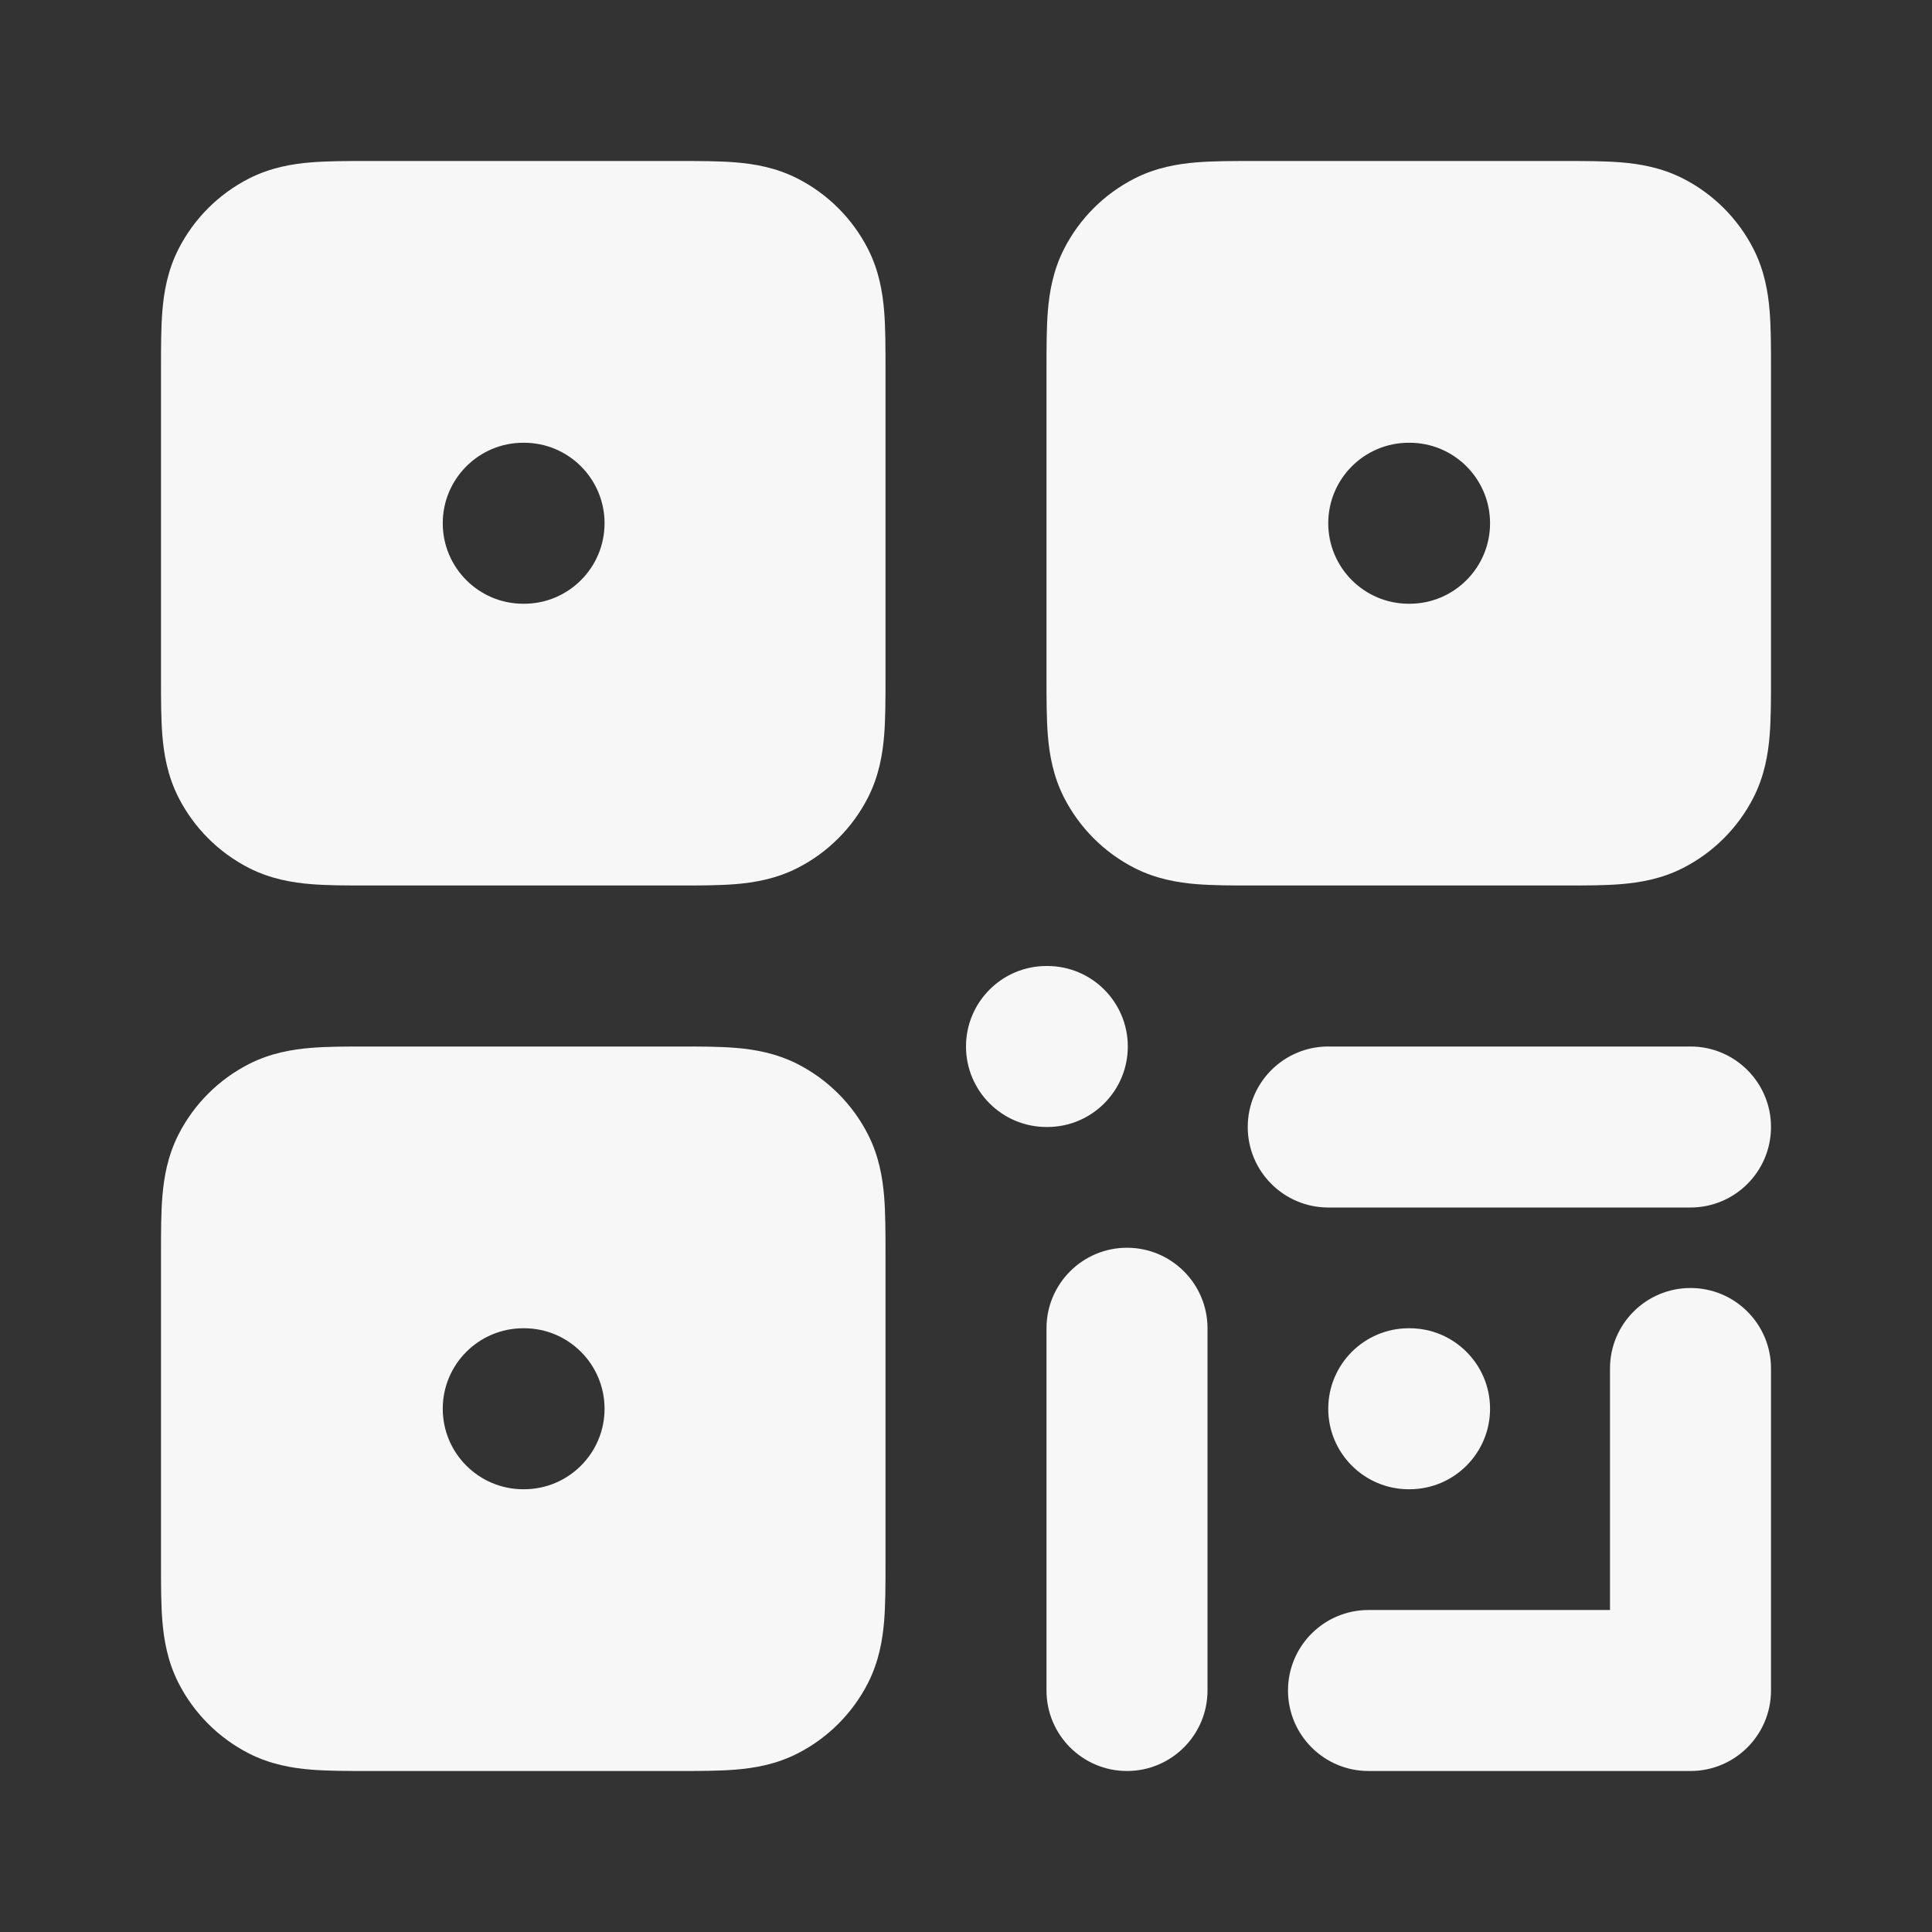 <svg width="24" height="24" xmlns="http://www.w3.org/2000/svg" viewBox="0 0 24 24"><rect x="0" y="0" width="24" height="24" fill="#333333" stroke="none"/><title>qr code 02</title><g fill="none" class="nc-icon-wrapper"><path fill-rule="evenodd" clip-rule="evenodd" d="M15.568 2C15.316 2 15.07 2 14.862 2.017C14.633 2.036 14.363 2.08 14.092 2.218C13.716 2.41 13.41 2.716 13.218 3.092C13.08 3.363 13.036 3.633 13.017 3.862C13 4.07 13 4.316 13 4.568V8.432C13 8.684 13 8.93 13.017 9.138C13.036 9.367 13.08 9.637 13.218 9.908C13.41 10.284 13.716 10.59 14.092 10.782C14.363 10.92 14.633 10.964 14.862 10.983C15.07 11 15.316 11 15.568 11H19.432C19.684 11 19.93 11 20.138 10.983C20.367 10.964 20.637 10.92 20.908 10.782C21.284 10.59 21.59 10.284 21.782 9.908C21.92 9.637 21.964 9.367 21.983 9.138C22 8.93 22 8.684 22 8.432V4.568C22 4.316 22 4.07 21.983 3.862C21.964 3.633 21.92 3.363 21.782 3.092C21.59 2.716 21.284 2.41 20.908 2.218C20.637 2.08 20.367 2.036 20.138 2.017C19.93 2 19.684 2 19.432 2H15.568ZM16.5 6.5C16.5 5.948 16.948 5.5 17.5 5.5H17.51C18.062 5.5 18.51 5.948 18.51 6.5C18.51 7.052 18.062 7.5 17.51 7.5H17.5C16.948 7.5 16.5 7.052 16.5 6.5Z" fill="#F7F7F7"></path><path d="M13 12C12.448 12 12 12.448 12 13C12 13.552 12.448 14 13 14H13.01C13.562 14 14.01 13.552 14.01 13C14.01 12.448 13.562 12 13.01 12H13Z" fill="#F7F7F7"></path><path d="M17.5 16.5C16.948 16.5 16.5 16.948 16.5 17.5C16.5 18.052 16.948 18.5 17.5 18.5H17.51C18.062 18.5 18.51 18.052 18.51 17.5C18.51 16.948 18.062 16.5 17.51 16.5H17.5Z" fill="#F7F7F7"></path><path d="M14 15.5C14.552 15.5 15 15.948 15 16.5V21C15 21.552 14.552 22 14 22C13.448 22 13 21.552 13 21V16.5C13 15.948 13.448 15.5 14 15.5Z" fill="#F7F7F7"></path><path d="M16.5 13C15.948 13 15.5 13.448 15.5 14C15.5 14.552 15.948 15 16.5 15H21C21.552 15 22 14.552 22 14C22 13.448 21.552 13 21 13H16.5Z" fill="#F7F7F7"></path><path d="M21 16C21.552 16 22 16.448 22 17V21C22 21.552 21.552 22 21 22H17C16.448 22 16 21.552 16 21C16 20.448 16.448 20 17 20H20V17C20 16.448 20.448 16 21 16Z" fill="#F7F7F7"></path><path fill-rule="evenodd" clip-rule="evenodd" d="M4.568 2H8.432C8.684 2 8.93 2 9.138 2.017C9.367 2.036 9.637 2.08 9.908 2.218C10.284 2.41 10.59 2.716 10.782 3.092C10.92 3.363 10.964 3.633 10.983 3.862C11 4.07 11 4.316 11 4.568V8.432C11 8.684 11 8.93 10.983 9.138C10.964 9.367 10.92 9.637 10.782 9.908C10.59 10.284 10.284 10.59 9.908 10.782C9.637 10.92 9.367 10.964 9.138 10.983C8.93 11 8.684 11 8.432 11H4.568C4.316 11 4.07 11 3.862 10.983C3.633 10.964 3.363 10.92 3.092 10.782C2.716 10.59 2.41 10.284 2.218 9.908C2.08 9.637 2.036 9.367 2.017 9.138C2 8.93 2 8.684 2 8.432L2 4.568C2 4.316 2 4.07 2.017 3.862C2.036 3.633 2.08 3.363 2.218 3.092C2.41 2.716 2.716 2.41 3.092 2.218C3.363 2.08 3.633 2.036 3.862 2.017C4.07 2 4.316 2 4.568 2ZM5.5 6.5C5.5 5.948 5.948 5.5 6.5 5.5H6.51C7.062 5.5 7.51 5.948 7.51 6.5C7.51 7.052 7.062 7.5 6.51 7.5H6.5C5.948 7.5 5.5 7.052 5.5 6.5Z" fill="#F7F7F7"></path><path fill-rule="evenodd" clip-rule="evenodd" d="M4.568 13C4.316 13 4.07 13 3.862 13.017C3.633 13.036 3.363 13.08 3.092 13.218C2.716 13.41 2.41 13.716 2.218 14.092C2.08 14.363 2.036 14.633 2.017 14.862C2 15.07 2 15.316 2 15.568L2 19.432C2 19.684 2 19.93 2.017 20.138C2.036 20.367 2.08 20.637 2.218 20.908C2.41 21.284 2.716 21.59 3.092 21.782C3.363 21.92 3.633 21.964 3.862 21.983C4.07 22 4.316 22 4.568 22H8.432C8.684 22 8.93 22 9.138 21.983C9.367 21.964 9.637 21.92 9.908 21.782C10.284 21.59 10.59 21.284 10.782 20.908C10.92 20.637 10.964 20.367 10.983 20.138C11 19.93 11 19.684 11 19.432V15.568C11 15.316 11 15.07 10.983 14.862C10.964 14.633 10.92 14.363 10.782 14.092C10.59 13.716 10.284 13.41 9.908 13.218C9.637 13.08 9.367 13.036 9.138 13.017C8.93 13 8.684 13 8.432 13H4.568ZM6.5 16.5C5.948 16.5 5.5 16.948 5.5 17.5C5.5 18.052 5.948 18.5 6.5 18.5H6.51C7.062 18.5 7.51 18.052 7.51 17.5C7.51 16.948 7.062 16.5 6.51 16.5H6.5Z" fill="#F7F7F7"></path></g></svg>